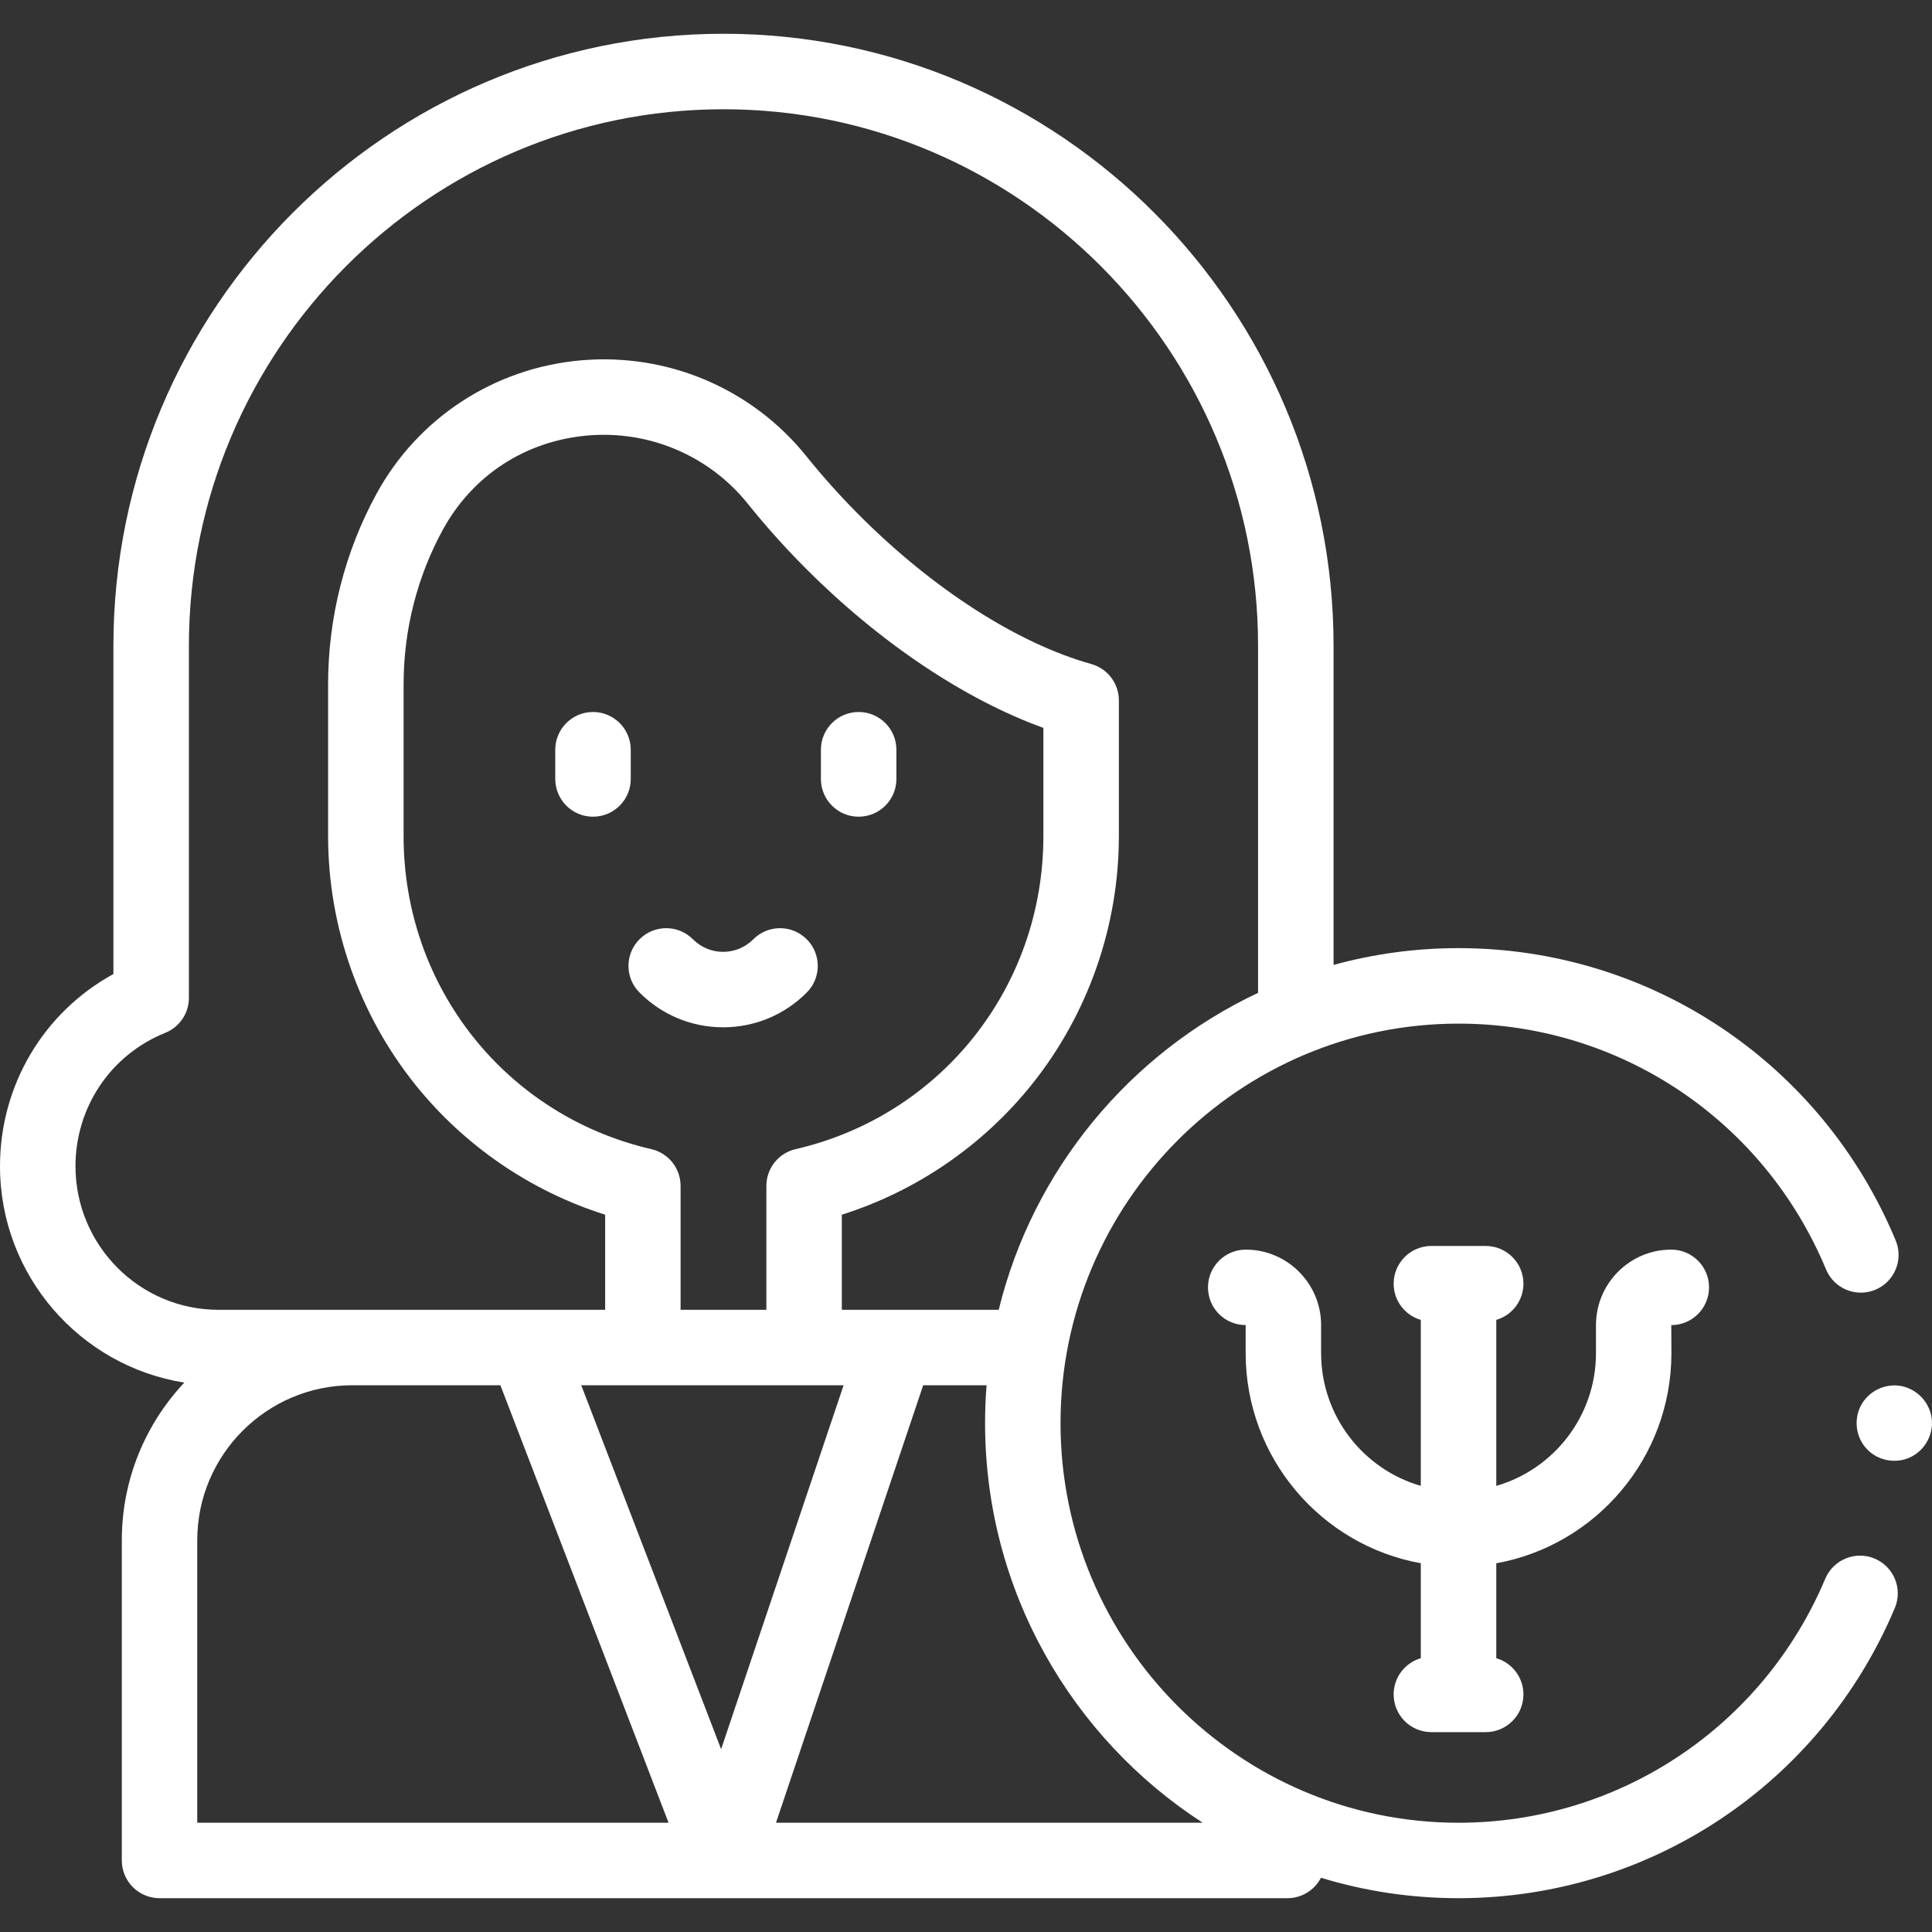 <svg width="40" height="40" viewBox="0 0 40 40" fill="none" xmlns="http://www.w3.org/2000/svg">
<rect x="0" y="0" width="40" height="40" fill="#333333" stroke="none"/>
<g id="2912992 1" clip-path="url(#clip0_673_443)">
<g id="Group">
<g id="Group_2">
<g id="Group_3">
<g id="Group_4">
<g id="Group_5">
<g id="Group_6">
<g id="Group_7">
<path id="Vector" d="M12.277 16.909C11.846 16.909 11.496 16.559 11.496 16.128V15.523C11.496 15.091 11.846 14.741 12.277 14.741C12.709 14.741 13.059 15.091 13.059 15.523V16.128C13.059 16.559 12.709 16.909 12.277 16.909Z" fill="white"/>
</g>
</g>
</g>
<g id="Group_8">
<g id="Group_9">
<g id="Group_10">
<path id="Vector_2" d="M17.777 16.909C17.346 16.909 16.996 16.559 16.996 16.128V15.523C16.996 15.091 17.346 14.741 17.777 14.741C18.209 14.741 18.559 15.091 18.559 15.523V16.128C18.559 16.559 18.209 16.909 17.777 16.909Z" fill="white"/>
</g>
</g>
</g>
</g>
<g id="Group_11">
<g id="Group_12">
<path id="Vector_3" d="M14.971 21.269C14.317 21.269 13.702 21.013 13.24 20.549C12.935 20.244 12.936 19.749 13.242 19.445C13.547 19.14 14.042 19.141 14.346 19.447C14.514 19.614 14.735 19.707 14.971 19.707C15.207 19.707 15.429 19.614 15.596 19.447C15.901 19.141 16.395 19.14 16.701 19.445C17.007 19.749 17.008 20.244 16.703 20.549C16.241 21.013 15.626 21.269 14.971 21.269Z" fill="white"/>
</g>
</g>
<g id="Group_13">
<path id="Vector_4" d="M38.813 32.269C38.416 32.102 37.958 32.288 37.79 32.686C36.497 35.755 33.516 37.738 30.197 37.738C25.654 37.738 21.957 34.027 21.957 29.465C21.957 24.904 25.654 21.193 30.197 21.193C33.534 21.193 36.52 23.19 37.806 26.282C37.971 26.68 38.429 26.869 38.827 26.703C39.225 26.537 39.414 26.08 39.248 25.682C37.72 22.006 34.167 19.63 30.197 19.63C29.302 19.63 28.434 19.751 27.61 19.978V13.372C27.61 6.384 21.944 0.699 14.979 0.699C8.014 0.699 2.348 6.384 2.348 13.372V20.166C0.906 20.956 0 22.465 0 24.145C0 26.405 1.657 28.284 3.816 28.625C3.014 29.479 2.522 30.628 2.522 31.889V38.519C2.522 38.95 2.872 39.3 3.303 39.3H26.655C26.957 39.3 27.219 39.128 27.349 38.877C28.251 39.152 29.207 39.3 30.197 39.3C34.146 39.3 37.692 36.942 39.23 33.293C39.398 32.895 39.211 32.437 38.813 32.269ZM1.563 24.145C1.563 22.923 2.292 21.839 3.421 21.384C3.717 21.265 3.911 20.979 3.911 20.66V13.372C3.911 7.246 8.876 2.262 14.979 2.262C21.082 2.262 26.047 7.246 26.047 13.372V20.556C23.396 21.804 21.39 24.208 20.677 27.118H17.429V25.149C18.963 24.665 20.34 23.726 21.357 22.46C22.523 21.008 23.165 19.18 23.165 17.312V14.5C23.165 14.15 22.931 13.842 22.594 13.748C21.067 13.321 19.315 12.196 17.787 10.663C17.399 10.274 17.033 9.866 16.699 9.45C15.571 8.045 13.822 7.301 12.023 7.461C10.234 7.619 8.654 8.651 7.796 10.222C7.14 11.422 6.793 12.785 6.793 14.163V17.312C6.793 19.18 7.435 21.008 8.601 22.46C9.617 23.726 10.995 24.665 12.529 25.149V27.118H4.522C2.89 27.118 1.563 25.784 1.563 24.145ZM13.486 23.792C10.465 23.094 8.356 20.429 8.356 17.312V14.163C8.356 13.046 8.636 11.942 9.167 10.97C9.783 9.843 10.874 9.131 12.161 9.017C13.439 8.905 14.681 9.432 15.481 10.428C15.85 10.888 16.253 11.338 16.68 11.766C18.211 13.303 19.974 14.482 21.602 15.07V17.312C21.602 20.429 19.492 23.094 16.472 23.792C16.117 23.874 15.867 24.189 15.867 24.553V27.118H14.091V24.553C14.091 24.189 13.84 23.874 13.486 23.792ZM17.466 28.68L14.93 36.215L12.034 28.68H17.466ZM4.084 31.889C4.084 30.12 5.524 28.68 7.293 28.68H10.36L13.842 37.738H4.084V31.889ZM16.066 37.738L19.114 28.68H20.426C20.405 28.939 20.395 29.201 20.395 29.465C20.395 32.932 22.192 35.986 24.901 37.738H16.066Z" fill="white"/>
<path id="Vector_5" d="M39.985 29.312C39.919 28.991 39.655 28.739 39.33 28.691C39.004 28.644 38.674 28.815 38.524 29.108C38.376 29.399 38.425 29.76 38.649 29.999C38.869 30.234 39.22 30.308 39.517 30.186C39.857 30.046 40.057 29.673 39.985 29.312Z" fill="white"/>
<path id="Vector_6" d="M35.384 26.653C35.384 26.222 35.034 25.872 34.602 25.872C33.742 25.872 33.043 26.573 33.043 27.434V28.014C33.043 29.318 32.169 30.421 30.979 30.763V27.327C31.303 27.232 31.541 26.933 31.541 26.577C31.541 26.146 31.191 25.796 30.759 25.796H29.636C29.204 25.796 28.854 26.146 28.854 26.577C28.854 26.933 29.091 27.232 29.416 27.327V30.763C28.226 30.421 27.352 29.318 27.352 28.014V27.434C27.352 26.573 26.652 25.872 25.793 25.872C25.361 25.872 25.01 26.222 25.01 26.653C25.01 27.085 25.358 27.434 25.79 27.434V28.014C25.79 30.185 27.357 31.995 29.416 32.365V34.331C29.091 34.426 28.854 34.726 28.854 35.081C28.854 35.513 29.204 35.862 29.635 35.862H30.759C31.191 35.862 31.541 35.513 31.541 35.081C31.541 34.726 31.303 34.426 30.979 34.331V32.366C33.038 31.995 34.605 30.185 34.605 28.014L34.602 27.435H34.602C35.034 27.435 35.384 27.085 35.384 26.653Z" fill="white"/>
</g>
</g>
</g>
</g>
</g>
<defs>
<clipPath id="clip0_673_443">
<rect width="40" height="40" fill="white"/>
</clipPath>
</defs>
</svg>
